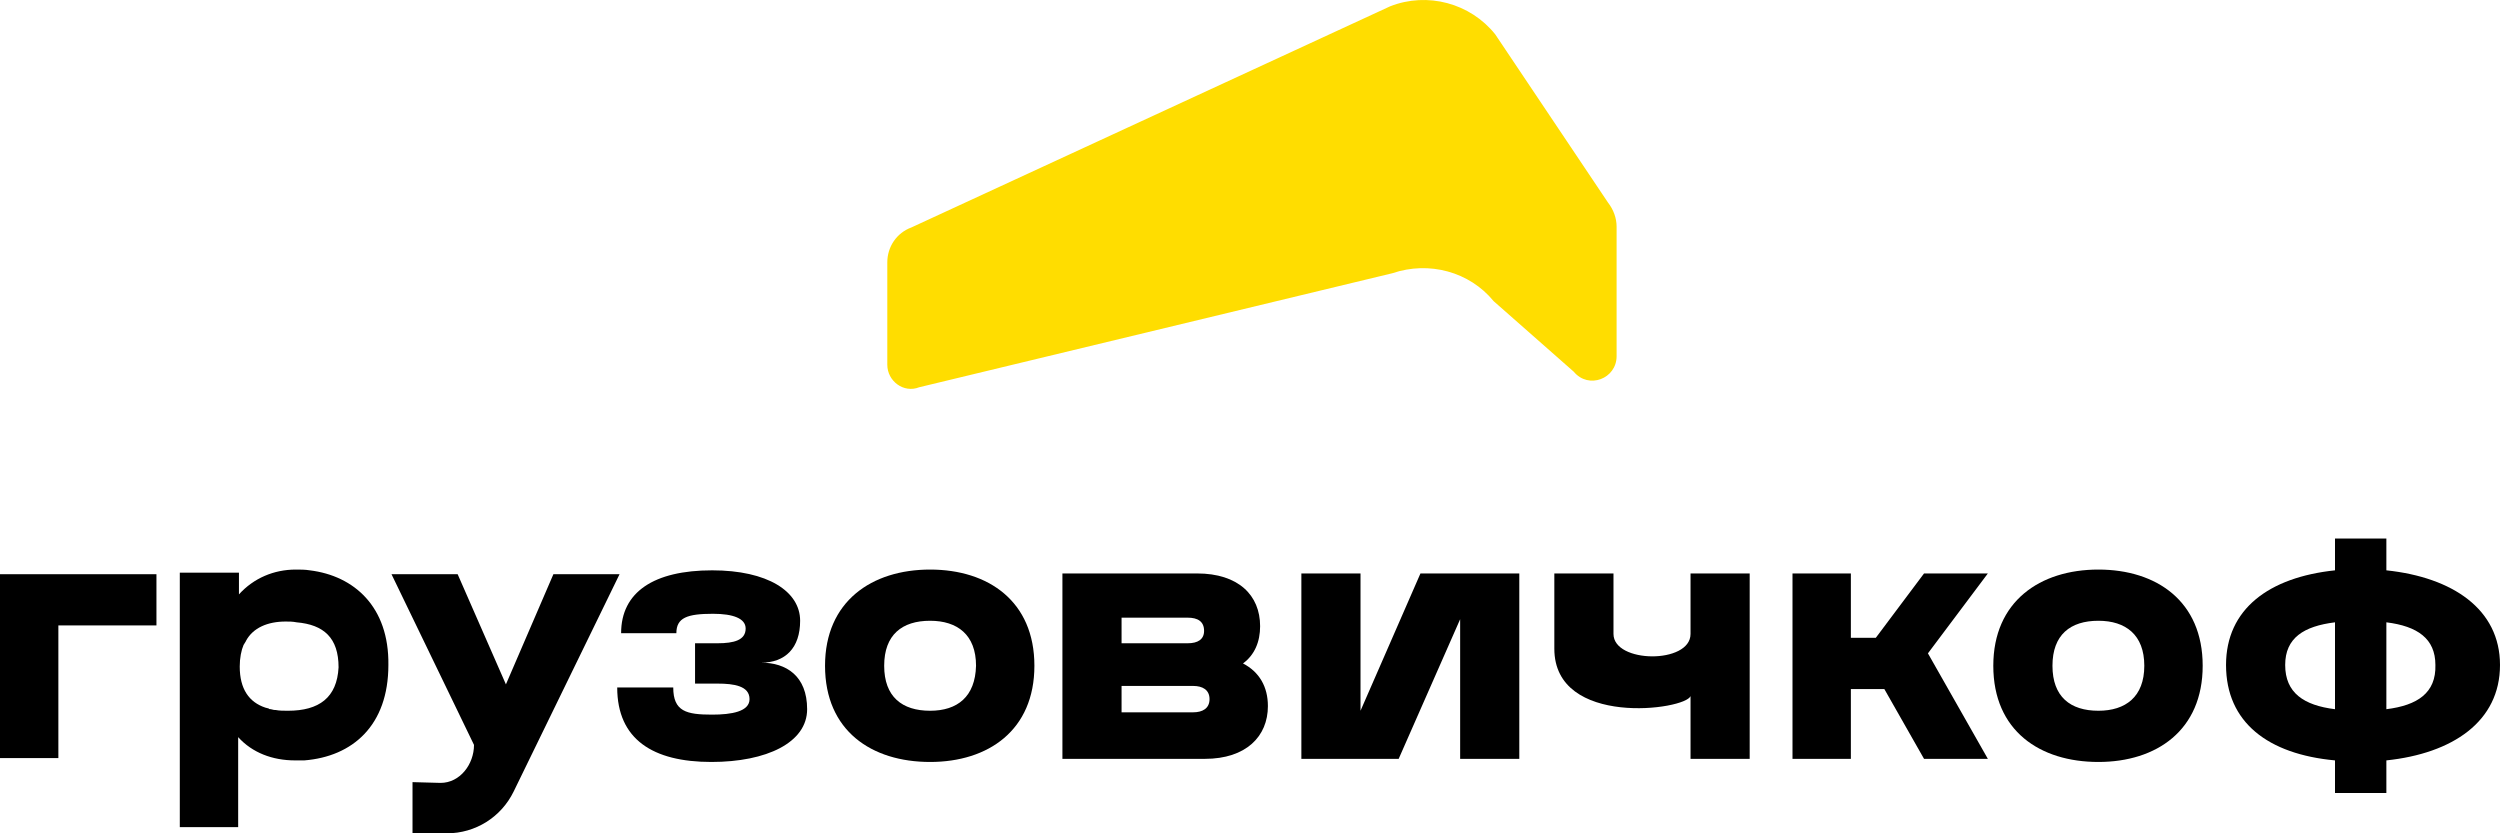 <svg width="150" height="50" viewBox="0 0 150 50" fill="none" xmlns="http://www.w3.org/2000/svg">
<path d="M55.806 34.174C52.304 34.174 49.502 36.082 49.502 39.946C49.502 43.856 52.304 45.718 55.806 45.718C59.309 45.718 62.064 43.809 62.064 39.946C62.064 36.082 59.309 34.174 55.806 34.174ZM55.806 42.645C54.125 42.645 53.051 41.808 53.051 39.946C53.051 38.084 54.125 37.246 55.806 37.246C57.441 37.246 58.562 38.084 58.562 39.946C58.515 41.808 57.441 42.645 55.806 42.645Z" fill="black"/>
<path d="M81.631 42.645V34.407H78.082V45.531H83.92L87.609 37.153V45.531H91.158V34.407H85.227L81.631 42.645Z" fill="black"/>
<path d="M74.58 39.806C75.28 39.294 75.607 38.503 75.607 37.572C75.607 35.71 74.299 34.407 71.824 34.407H63.745V45.531H72.291C74.766 45.531 76.074 44.182 76.074 42.366C76.074 41.203 75.56 40.318 74.58 39.806ZM67.294 37.06H71.264C71.871 37.06 72.245 37.292 72.245 37.851C72.245 38.363 71.871 38.596 71.264 38.596H67.294V37.06ZM71.591 42.739H67.294V41.156H71.591C72.151 41.156 72.572 41.389 72.572 41.947C72.572 42.506 72.151 42.739 71.591 42.739Z" fill="black"/>
<path d="M115.442 34.407L112.547 38.27H111.052V34.407H107.55V45.531H111.052V41.342H113.06L115.442 45.531H119.271L115.676 39.201L119.271 34.407H115.442Z" fill="black"/>
<path d="M125.903 34.174C122.4 34.174 119.598 36.082 119.598 39.946C119.598 43.856 122.4 45.718 125.903 45.718C129.405 45.718 132.161 43.809 132.161 39.946C132.161 36.082 129.405 34.174 125.903 34.174ZM125.903 42.645C124.222 42.645 123.148 41.808 123.148 39.946C123.148 38.084 124.222 37.246 125.903 37.246C127.537 37.246 128.658 38.084 128.658 39.946C128.658 41.808 127.537 42.645 125.903 42.645Z" fill="black"/>
<path d="M143.182 34.22V32.312H140.1V34.22C136.13 34.639 133.562 36.548 133.562 39.899C133.562 43.344 136.083 45.252 140.1 45.624V47.58H143.182V45.624C147.151 45.206 150 43.297 150 39.899C150 36.548 147.151 34.639 143.182 34.22ZM140.1 42.552C138.232 42.32 137.111 41.575 137.111 39.899C137.111 38.27 138.232 37.572 140.1 37.339V42.552ZM143.182 42.552V37.339C145.05 37.572 146.124 38.317 146.124 39.899C146.171 41.575 145.05 42.32 143.182 42.552Z" fill="black"/>
<path d="M101.432 38.037C101.432 39.853 96.809 39.806 96.809 38.037V34.407H93.26V38.922C93.26 43.669 101.152 42.599 101.432 41.761V45.531H104.981V34.407H101.432V38.037Z" fill="black"/>
<path d="M0 34.453H9.387V37.525H3.502V45.485H0V34.453Z" fill="black"/>
<path d="M18.587 34.22C18.306 34.174 18.026 34.174 17.746 34.174C16.438 34.174 15.224 34.686 14.337 35.663V34.36H10.788V49.628H14.29V44.228C15.131 45.159 16.345 45.624 17.699 45.624C17.886 45.624 18.073 45.624 18.26 45.624C21.155 45.392 23.303 43.53 23.303 39.899C23.35 36.408 21.248 34.546 18.587 34.22ZM17.279 42.645C16.999 42.645 16.765 42.645 16.532 42.599H16.485C16.392 42.599 16.298 42.552 16.252 42.552C16.205 42.552 16.158 42.552 16.111 42.506C16.065 42.506 15.971 42.459 15.925 42.459C14.944 42.133 14.384 41.342 14.384 39.992C14.384 39.48 14.477 39.015 14.617 38.689C14.664 38.642 14.664 38.596 14.71 38.549C14.71 38.503 14.757 38.503 14.757 38.456C15.178 37.665 16.065 37.292 17.139 37.292C17.372 37.292 17.559 37.292 17.793 37.339C19.427 37.479 20.314 38.27 20.314 40.039C20.221 41.854 19.147 42.645 17.279 42.645Z" fill="black"/>
<path d="M37.173 34.453L30.822 47.486C30.075 49.023 28.534 50 26.806 50H24.751V46.928L26.432 46.974C27.6 46.974 28.44 45.857 28.44 44.694L23.49 34.453H27.459L30.355 41.063L33.204 34.453H37.173Z" fill="black"/>
<path d="M40.395 41.249C40.395 42.692 41.189 42.878 42.73 42.878C43.898 42.878 44.972 42.692 44.972 41.947C44.972 41.156 44.038 41.016 43.057 41.016H41.703V38.596H43.057C44.038 38.596 44.739 38.41 44.739 37.712C44.739 37.106 43.991 36.827 42.777 36.827C41.236 36.827 40.582 37.06 40.582 37.991H37.267C37.267 35.524 39.228 34.22 42.73 34.22C46.046 34.22 48.008 35.477 48.008 37.246C48.008 38.875 47.12 39.76 45.672 39.76C47.167 39.76 48.428 40.551 48.428 42.552C48.428 44.554 45.999 45.718 42.684 45.718C39.181 45.718 37.033 44.368 37.033 41.249H40.395Z" fill="black"/>
<path d="M96.482 12.157L89.71 2.056C88.216 0.194 85.648 -0.504 83.406 0.38L54.686 13.646C53.798 13.972 53.238 14.81 53.238 15.741V21.885C53.238 22.863 54.219 23.608 55.153 23.235L83.546 16.393C85.741 15.648 88.169 16.3 89.617 18.068L94.427 22.304C95.314 23.375 96.996 22.723 96.996 21.373V13.6C96.996 13.088 96.809 12.576 96.482 12.157Z" fill="#FFDD00"/>
</svg>
